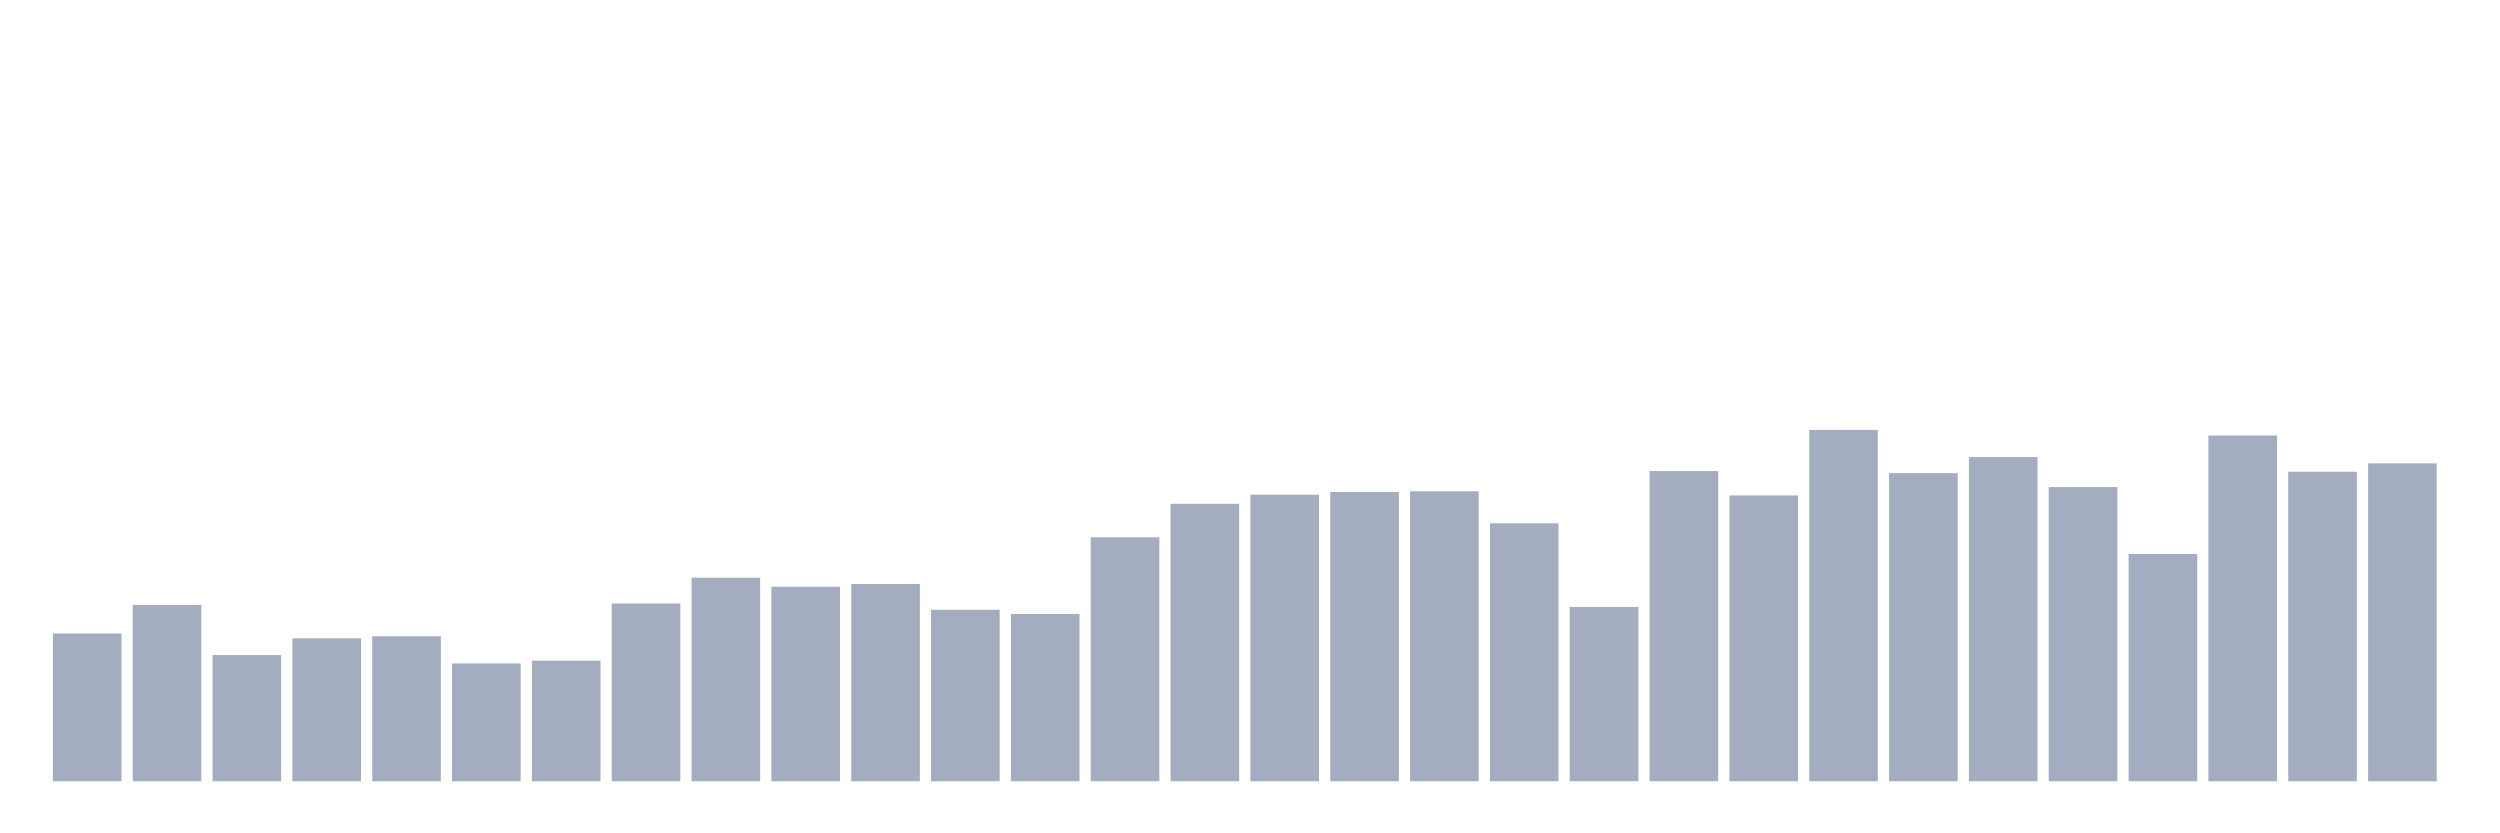 <svg xmlns="http://www.w3.org/2000/svg" viewBox="0 0 480 160"><g transform="translate(10,10)"><rect class="bar" x="0.153" width="13.175" y="111.625" height="28.375" fill="rgb(164,173,192)"></rect><rect class="bar" x="15.482" width="13.175" y="106.138" height="33.862" fill="rgb(164,173,192)"></rect><rect class="bar" x="30.81" width="13.175" y="115.774" height="24.226" fill="rgb(164,173,192)"></rect><rect class="bar" x="46.138" width="13.175" y="112.562" height="27.438" fill="rgb(164,173,192)"></rect><rect class="bar" x="61.466" width="13.175" y="112.161" height="27.839" fill="rgb(164,173,192)"></rect><rect class="bar" x="76.794" width="13.175" y="117.38" height="22.62" fill="rgb(164,173,192)"></rect><rect class="bar" x="92.123" width="13.175" y="116.845" height="23.155" fill="rgb(164,173,192)"></rect><rect class="bar" x="107.451" width="13.175" y="105.87" height="34.13" fill="rgb(164,173,192)"></rect><rect class="bar" x="122.779" width="13.175" y="100.918" height="39.082" fill="rgb(164,173,192)"></rect><rect class="bar" x="138.107" width="13.175" y="102.658" height="37.342" fill="rgb(164,173,192)"></rect><rect class="bar" x="153.436" width="13.175" y="102.122" height="37.878" fill="rgb(164,173,192)"></rect><rect class="bar" x="168.764" width="13.175" y="107.075" height="32.925" fill="rgb(164,173,192)"></rect><rect class="bar" x="184.092" width="13.175" y="107.878" height="32.122" fill="rgb(164,173,192)"></rect><rect class="bar" x="199.42" width="13.175" y="93.155" height="46.845" fill="rgb(164,173,192)"></rect><rect class="bar" x="214.748" width="13.175" y="86.73" height="53.27" fill="rgb(164,173,192)"></rect><rect class="bar" x="230.077" width="13.175" y="84.99" height="55.01" fill="rgb(164,173,192)"></rect><rect class="bar" x="245.405" width="13.175" y="84.455" height="55.545" fill="rgb(164,173,192)"></rect><rect class="bar" x="260.733" width="13.175" y="84.321" height="55.679" fill="rgb(164,173,192)"></rect><rect class="bar" x="276.061" width="13.175" y="90.478" height="49.522" fill="rgb(164,173,192)"></rect><rect class="bar" x="291.39" width="13.175" y="106.539" height="33.461" fill="rgb(164,173,192)"></rect><rect class="bar" x="306.718" width="13.175" y="80.44" height="59.56" fill="rgb(164,173,192)"></rect><rect class="bar" x="322.046" width="13.175" y="85.124" height="54.876" fill="rgb(164,173,192)"></rect><rect class="bar" x="337.374" width="13.175" y="72.543" height="67.457" fill="rgb(164,173,192)"></rect><rect class="bar" x="352.702" width="13.175" y="80.841" height="59.159" fill="rgb(164,173,192)"></rect><rect class="bar" x="368.031" width="13.175" y="77.763" height="62.237" fill="rgb(164,173,192)"></rect><rect class="bar" x="383.359" width="13.175" y="83.518" height="56.482" fill="rgb(164,173,192)"></rect><rect class="bar" x="398.687" width="13.175" y="96.367" height="43.633" fill="rgb(164,173,192)"></rect><rect class="bar" x="414.015" width="13.175" y="73.614" height="66.386" fill="rgb(164,173,192)"></rect><rect class="bar" x="429.344" width="13.175" y="80.574" height="59.426" fill="rgb(164,173,192)"></rect><rect class="bar" x="444.672" width="13.175" y="78.967" height="61.033" fill="rgb(164,173,192)"></rect></g></svg>